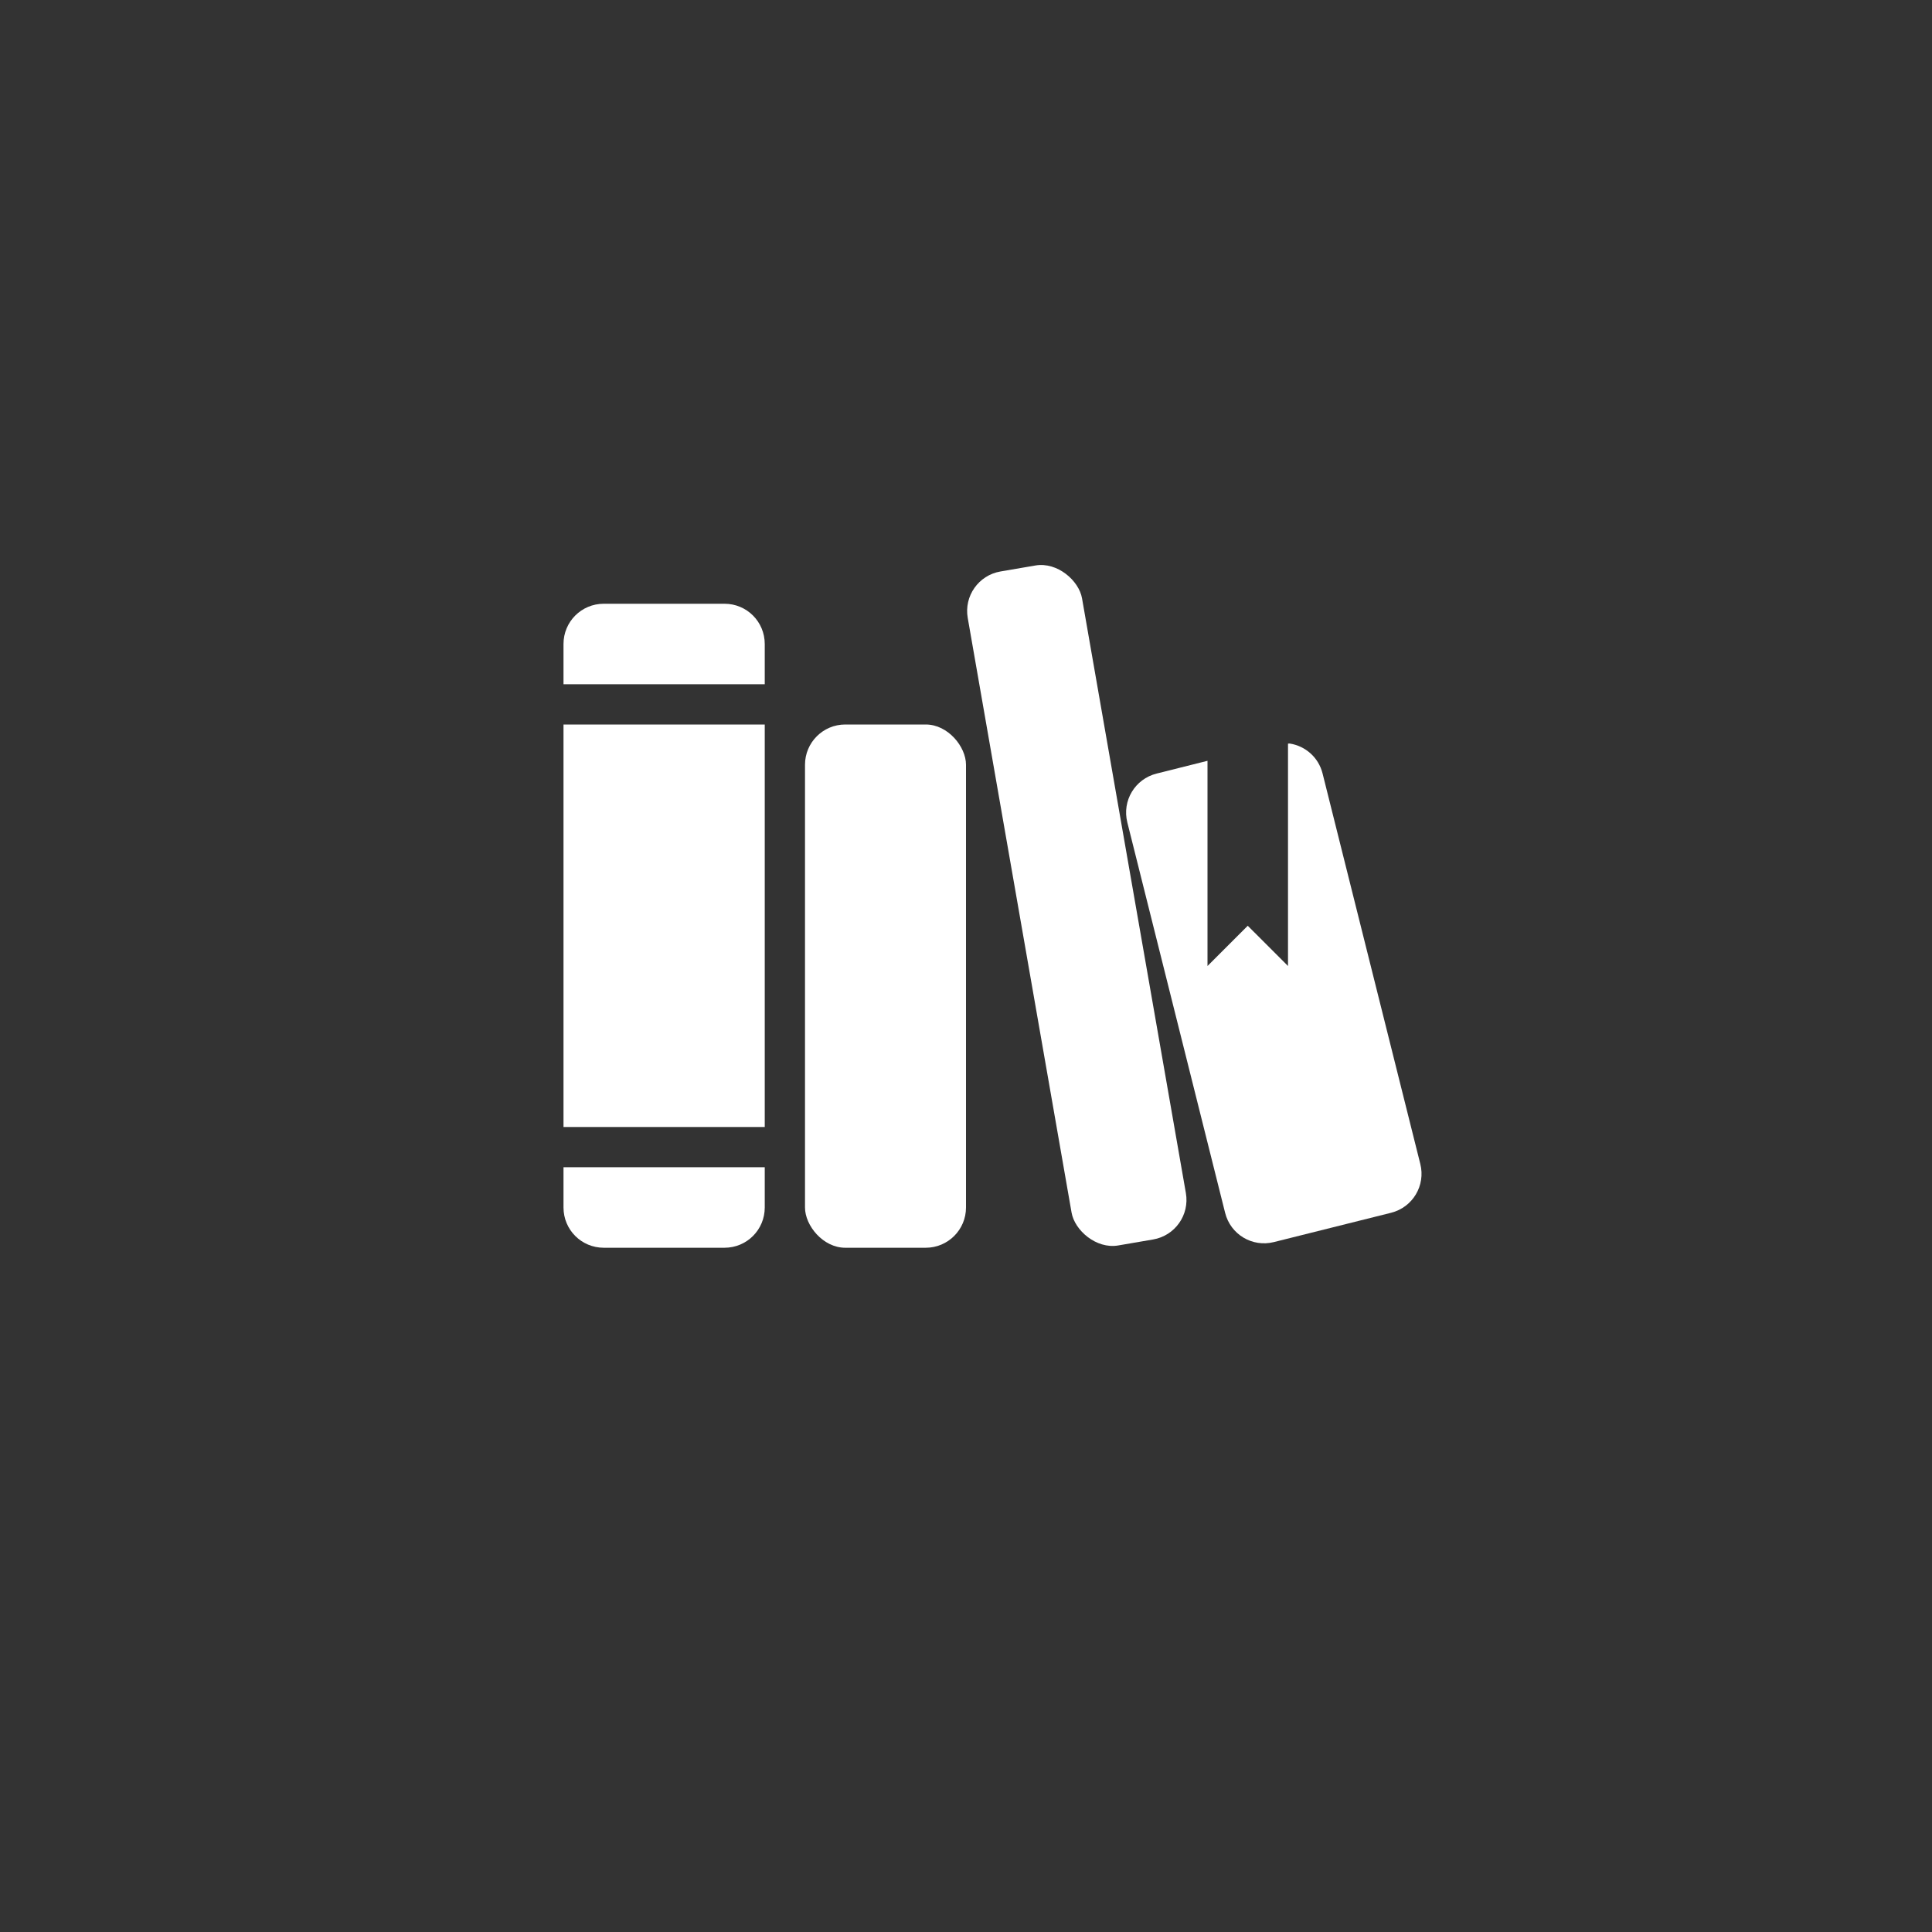 <?xml version="1.0" encoding="UTF-8" standalone="no"?>
<!-- Created with Inkscape (http://www.inkscape.org/) -->

<svg
   xmlns:dc="http://purl.org/dc/elements/1.1/"
   xmlns:cc="http://creativecommons.org/ns#"
   xmlns:rdf="http://www.w3.org/1999/02/22-rdf-syntax-ns#"
   xmlns:svg="http://www.w3.org/2000/svg"
   xmlns="http://www.w3.org/2000/svg"
   xmlns:sodipodi="http://sodipodi.sourceforge.net/DTD/sodipodi-0.dtd"
   xmlns:inkscape="http://www.inkscape.org/namespaces/inkscape"
   width="48px"
   height="48px"
   viewBox="0 0 48 48"
   version="1.1"
   id="SVGRoot"
   inkscape:version="0.92.4 (5da689c313, 2019-01-14)"
   sodipodi:docname="calibrea.svg"
   inkscape:export-filename="C:\Users\Admin\Documents\Rainmeter\Skins\Honeycomb-NG\@Resources\Images\openshot.png"
   inkscape:export-xdpi="512"
   inkscape:export-ydpi="512">
  <rect x="0" y="0" width="48" height="48" fill="#333333" stroke="none"/>
  <defs
     id="defs1995" />
  <sodipodi:namedview
     id="base"
     pagecolor="#ffffff"
     bordercolor="#666666"
     borderopacity="1.0"
     inkscape:pageopacity="0.0"
     inkscape:pageshadow="2"
     inkscape:zoom="13.202999"
     inkscape:cx="-1.8543095"
     inkscape:cy="29.821982"
     inkscape:document-units="px"
     inkscape:current-layer="layer1"
     showgrid="true"
     inkscape:window-width="1920"
     inkscape:window-height="1017"
     inkscape:window-x="-8"
     inkscape:window-y="-8"
     inkscape:window-maximized="1"
     inkscape:grid-bbox="true"
     inkscape:snap-global="true">
    <inkscape:grid
       type="xygrid"
       id="grid2562" />
  </sodipodi:namedview>
  <g
     inkscape:label="Layer 1"
     inkscape:groupmode="layer"
     id="layer1">
    <path
       style="opacity:1;vector-effect:none;fill:#ffffff;fill-opacity:1;fill-rule:evenodd;stroke:none;stroke-width:2;stroke-linecap:round;stroke-linejoin:round;stroke-miterlimit:4;stroke-dasharray:none;stroke-opacity:1;paint-order:stroke fill markers"
       d="M 15 15 C 14.446 15 14 15.446 14 16 L 14 17 L 19 17 L 19 16 C 19 15.446 18.554 15 18 15 L 15 15 z M 14 18 L 14 28 L 19 28 L 19 18 L 14 18 z M 14 29 L 14 30 C 14 30.554 14.446 31 15 31 L 18 31 C 18.554 31 19 30.554 19 30 L 19 29 L 14 29 z "
       id="rect828" />
    <rect
       style="opacity:1;vector-effect:none;fill:#ffffff;fill-opacity:1;fill-rule:evenodd;stroke:none;stroke-width:2;stroke-linecap:round;stroke-linejoin:round;stroke-miterlimit:4;stroke-dasharray:none;stroke-opacity:1;paint-order:stroke fill markers"
       id="rect830"
       width="4"
       height="13"
       x="20"
       y="18"
       ry="1" />
    <rect
       style="opacity:1;vector-effect:none;fill:#ffffff;fill-opacity:1;fill-rule:evenodd;stroke:none;stroke-width:1.697;stroke-linecap:round;stroke-linejoin:round;stroke-miterlimit:4;stroke-dasharray:none;stroke-opacity:1;paint-order:stroke fill markers"
       id="rect832"
       width="2.88"
       height="17"
       x="21.036"
       y="18.195"
       ry="1"
       transform="matrix(0.986,-0.169,0.172,0.985,0,0)" />
    <path
       style="opacity:1;vector-effect:none;fill:#ffffff;fill-opacity:1;fill-rule:evenodd;stroke:none;stroke-width:2;stroke-linecap:round;stroke-linejoin:round;stroke-miterlimit:4;stroke-dasharray:none;stroke-opacity:1;paint-order:stroke fill markers"
       d="M 32.043 18.473 C 32.029 18.471 32.014 18.476 32 18.475 L 32 24 L 31 23 L 30 24 L 30 18.902 L 28.736 19.219 C 28.199 19.353 27.873 19.894 28.008 20.432 L 30.438 30.133 C 30.572 30.67 31.113 30.994 31.65 30.859 L 34.561 30.131 C 35.098 29.996 35.422 29.455 35.287 28.918 L 32.859 19.217 C 32.758 18.814 32.428 18.532 32.043 18.473 z "
       id="rect834" />
  </g>
</svg>
